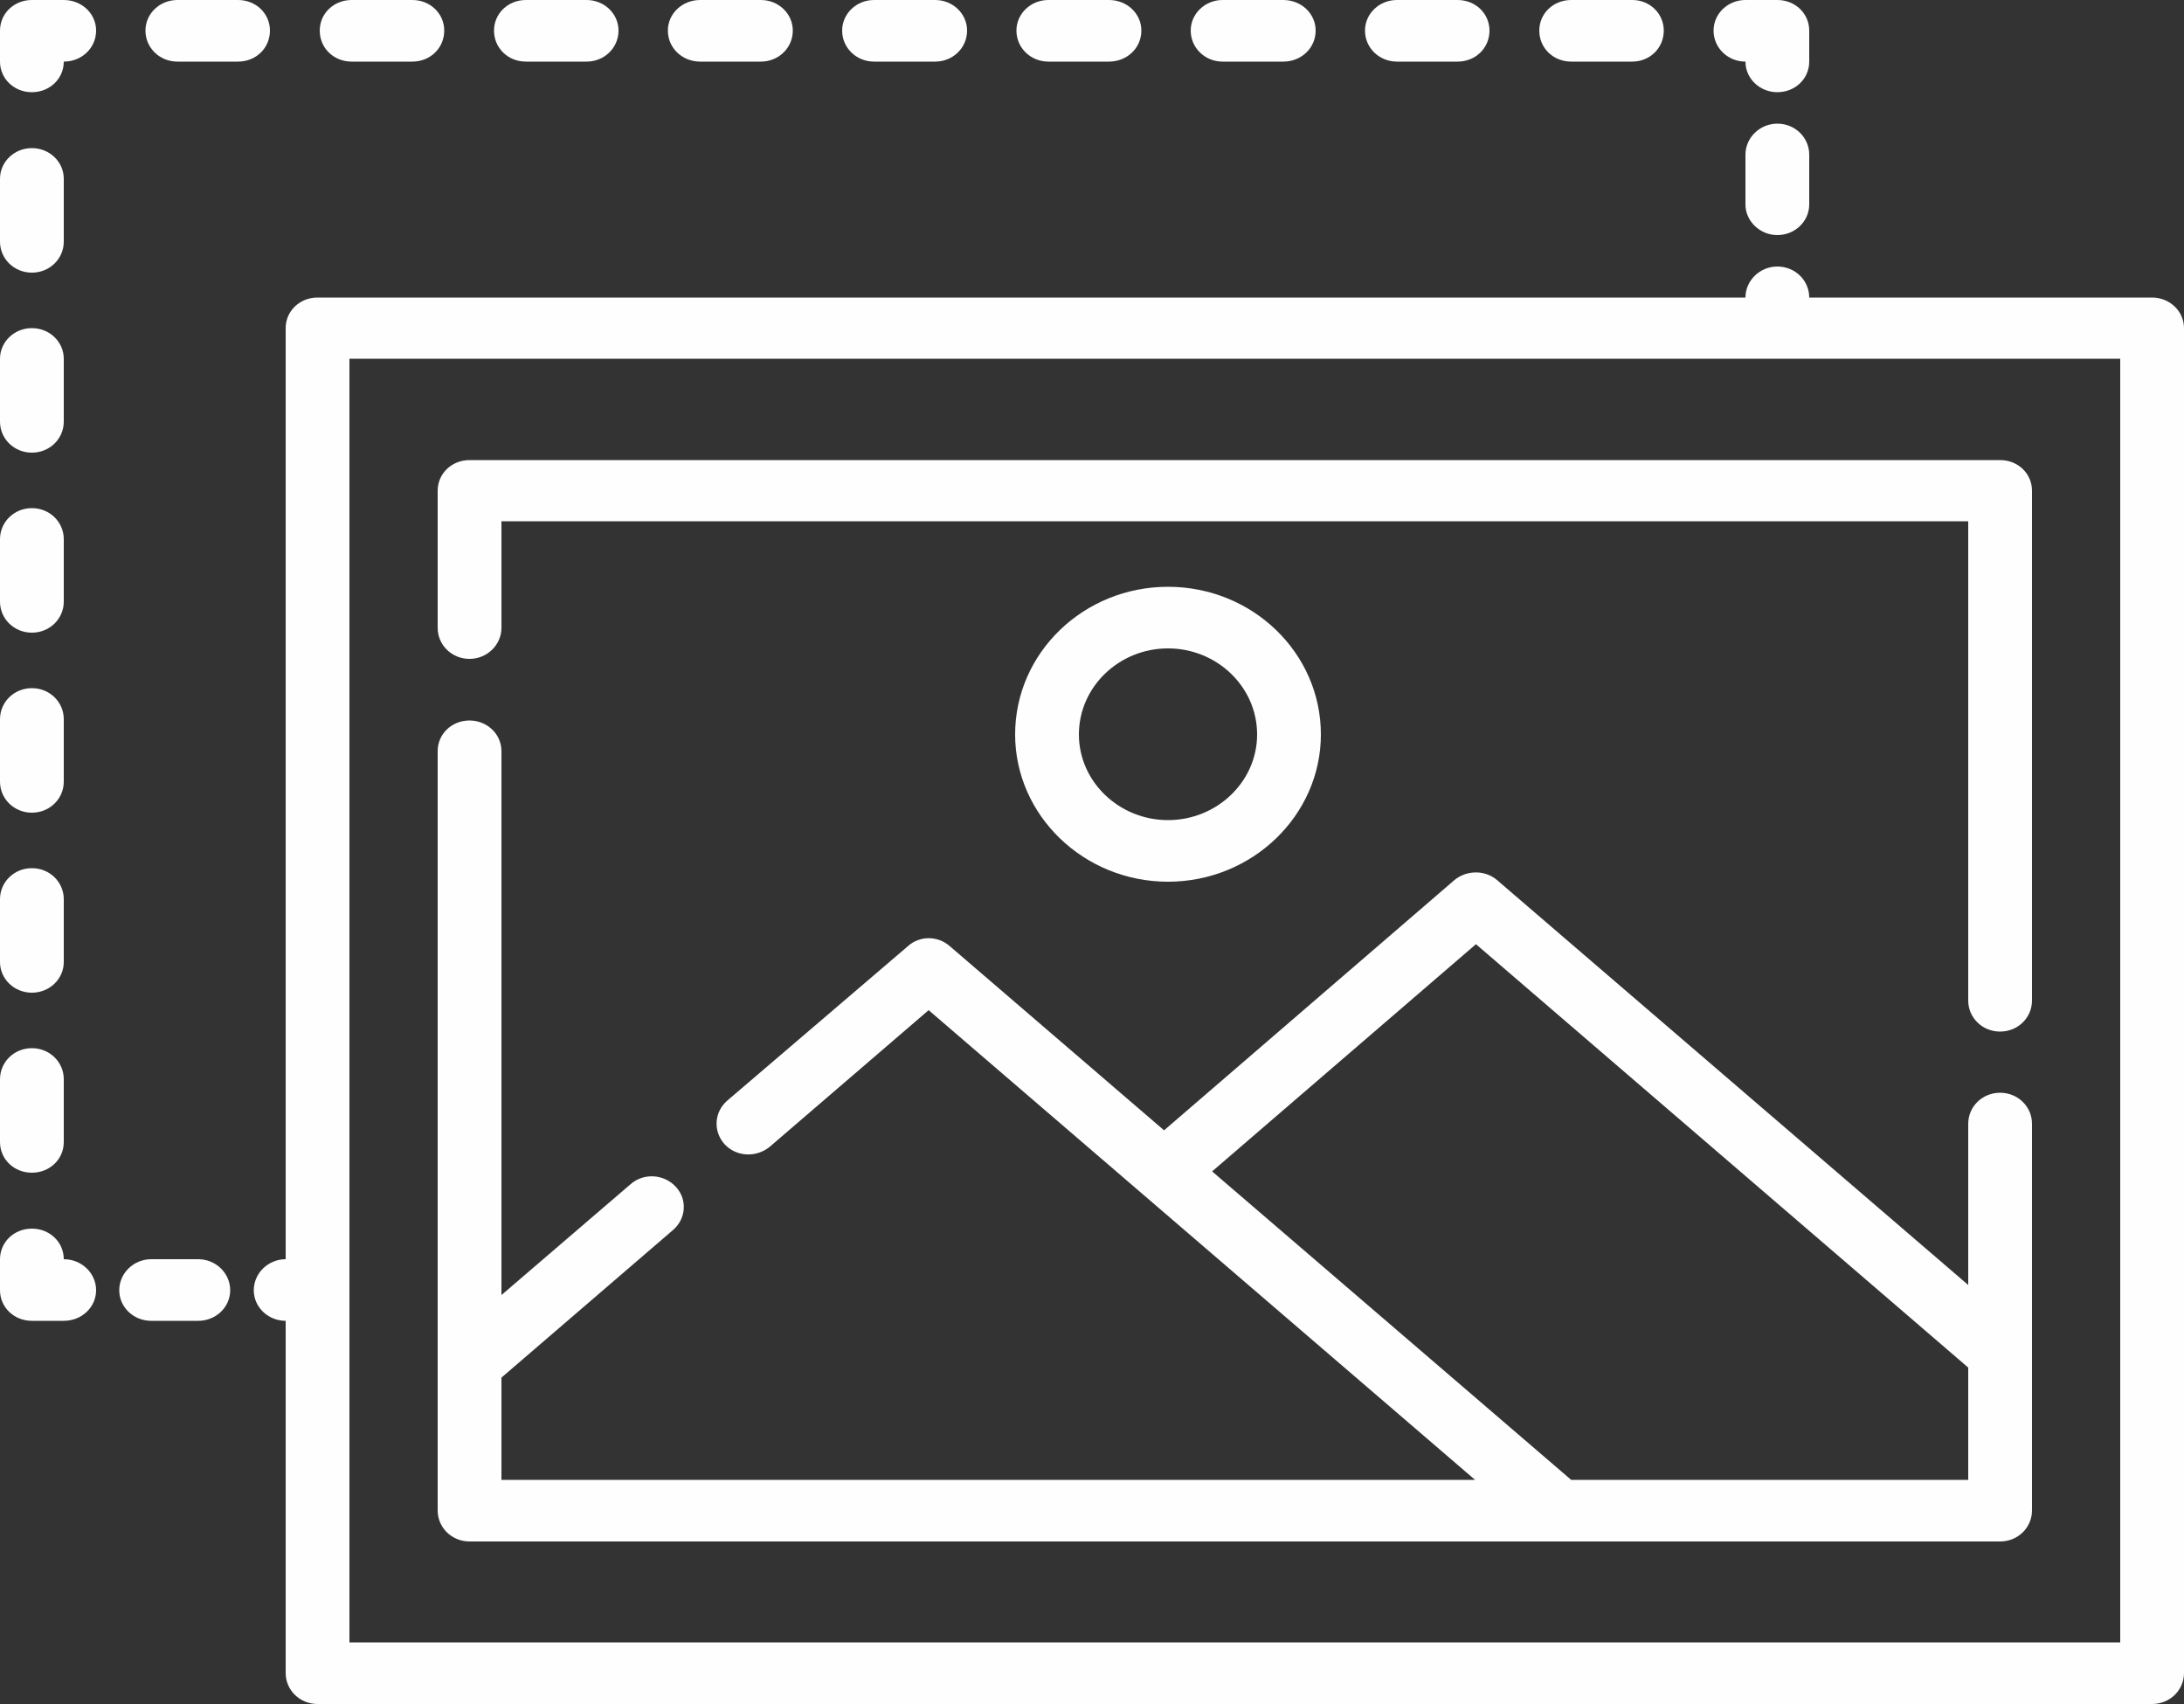 <?xml version="1.0" encoding="UTF-8"?>
<!DOCTYPE svg PUBLIC "-//W3C//DTD SVG 1.1//EN" "http://www.w3.org/Graphics/SVG/1.1/DTD/svg11.dtd">
<!-- Creator: CorelDRAW 2018 (64-Bit) -->
<svg xmlns="http://www.w3.org/2000/svg" xml:space="preserve" width="50px" height="39px" version="1.1" style="shape-rendering:geometricPrecision; text-rendering:geometricPrecision; image-rendering:optimizeQuality; fill-rule:evenodd; clip-rule:evenodd"
viewBox="0 0 50 39"
 xmlns:xlink="http://www.w3.org/1999/xlink">
 <rect x="0" y="0" width="50" height="39" fill="#333333" stroke="none"/>
 <defs>
  <style type="text/css">
   <![CDATA[
    .fil0 {fill:#FEFEFE}
   ]]>
  </style>
 </defs>
 <g id="Слой_x0020_1">
  <g id="_998621280">
   <path class="fil0" d="M48.54 37.59l-40.54 0 0 -29.38 40.54 0 0 29.38zm0.73 -30.78l-7.85 0c0,-0.39 -0.32,-0.71 -0.73,-0.71 -0.4,0 -0.73,0.32 -0.73,0.71l-32.69 0c-0.41,0 -0.73,0.31 -0.73,0.7l0 21.31c-0.4,0 -0.73,0.32 -0.73,0.71 0,0.39 0.33,0.7 0.73,0.7l0 8.06c0,0.39 0.32,0.71 0.73,0.71l42 0c0.41,0 0.73,-0.32 0.73,-0.71l0 -30.78c0,-0.39 -0.33,-0.7 -0.73,-0.7l0 0z"/>
   <path class="fil0" d="M45.06 33.87l-9.09 0 -8.22 -7.06 6.04 -5.2 11.27 9.69 0 2.57zm0.73 -8.86c-0.41,0 -0.73,0.32 -0.73,0.71l0 3.69 -10.79 -9.27c-0.27,-0.23 -0.69,-0.23 -0.97,0l-6.65 5.73 -4.9 -4.21c-0.28,-0.25 -0.7,-0.25 -0.97,0l-4.13 3.53c-0.3,0.26 -0.33,0.7 -0.06,1 0.27,0.29 0.73,0.31 1.04,0.05l3.63 -3.12 12.51 10.75 -22.29 0 0 -2.34 3.93 -3.38c0.3,-0.26 0.33,-0.7 0.06,-0.99 -0.27,-0.29 -0.73,-0.32 -1.03,-0.06l-2.96 2.54 0 -12.45c0,-0.39 -0.33,-0.7 -0.73,-0.7 -0.41,0 -0.73,0.31 -0.73,0.7l0 14.02 0 3.36c0,0.39 0.32,0.71 0.73,0.71l35.04 0c0.41,0 0.73,-0.32 0.73,-0.71l0 -3.58 0 -5.27c0,-0.39 -0.32,-0.71 -0.73,-0.71l0 0z"/>
   <path class="fil0" d="M10.02 11.23l0 3.14c0,0.39 0.32,0.71 0.73,0.71 0.4,0 0.73,-0.32 0.73,-0.71l0 -2.44 33.58 0 0 10.97c0,0.39 0.32,0.71 0.73,0.71 0.41,0 0.73,-0.32 0.73,-0.71l0 -11.67c0,-0.39 -0.32,-0.7 -0.73,-0.7l-35.04 0c-0.41,0 -0.73,0.31 -0.73,0.7l0 0z"/>
   <path class="fil0" d="M40.69 2.83c-0.4,0 -0.73,0.32 -0.73,0.71l0 1.14c0,0.38 0.33,0.7 0.73,0.7 0.41,0 0.73,-0.32 0.73,-0.7l0 -1.14c0,-0.39 -0.32,-0.71 -0.73,-0.71z"/>
   <path class="fil0" d="M39.96 1.41c0,0.39 0.33,0.7 0.73,0.7 0.41,0 0.73,-0.31 0.73,-0.7l0 -0.71c0,-0.39 -0.32,-0.7 -0.73,-0.7l-0.73 0c-0.4,0 -0.73,0.31 -0.73,0.7 0,0.4 0.33,0.71 0.73,0.71z"/>
   <path class="fil0" d="M20.01 1.41l1.4 0c0.4,0 0.73,-0.31 0.73,-0.71 0,-0.39 -0.33,-0.7 -0.73,-0.7l-1.4 0c-0.4,0 -0.73,0.31 -0.73,0.7 0,0.4 0.33,0.71 0.73,0.71z"/>
   <path class="fil0" d="M8.05 1.41l1.39 0c0.41,0 0.73,-0.31 0.73,-0.71 0,-0.39 -0.32,-0.7 -0.73,-0.7l-1.39 0c-0.41,0 -0.73,0.31 -0.73,0.7 0,0.4 0.32,0.71 0.73,0.71z"/>
   <path class="fil0" d="M16.03 1.41l1.39 0c0.4,0 0.73,-0.31 0.73,-0.71 0,-0.39 -0.33,-0.7 -0.73,-0.7l-1.39 0c-0.41,0 -0.74,0.31 -0.74,0.7 0,0.4 0.33,0.71 0.74,0.71z"/>
   <path class="fil0" d="M12.04 1.41l1.39 0c0.4,0 0.73,-0.31 0.73,-0.71 0,-0.39 -0.33,-0.7 -0.73,-0.7l-1.39 0c-0.41,0 -0.73,0.31 -0.73,0.7 0,0.4 0.32,0.71 0.73,0.71z"/>
   <path class="fil0" d="M35.97 1.41l1.4 0c0.4,0 0.72,-0.31 0.72,-0.71 0,-0.39 -0.32,-0.7 -0.72,-0.7l-1.4 0c-0.41,0 -0.73,0.31 -0.73,0.7 0,0.4 0.32,0.71 0.73,0.71z"/>
   <path class="fil0" d="M27.99 1.41l1.39 0c0.41,0 0.74,-0.31 0.74,-0.71 0,-0.39 -0.33,-0.7 -0.74,-0.7l-1.39 0c-0.4,0 -0.73,0.31 -0.73,0.7 0,0.4 0.33,0.71 0.73,0.71z"/>
   <path class="fil0" d="M31.98 1.41l1.39 0c0.41,0 0.73,-0.31 0.73,-0.71 0,-0.39 -0.32,-0.7 -0.73,-0.7l-1.39 0c-0.4,0 -0.73,0.31 -0.73,0.7 0,0.4 0.33,0.71 0.73,0.71z"/>
   <path class="fil0" d="M24 1.41l1.39 0c0.41,0 0.74,-0.31 0.74,-0.71 0,-0.39 -0.33,-0.7 -0.74,-0.7l-1.39 0c-0.4,0 -0.73,0.31 -0.73,0.7 0,0.4 0.33,0.71 0.73,0.71z"/>
   <path class="fil0" d="M6.18 0.7c0,-0.39 -0.32,-0.7 -0.73,-0.7l-1.39 0c-0.4,0 -0.73,0.31 -0.73,0.7 0,0.4 0.33,0.71 0.73,0.71l1.39 0c0.41,0 0.73,-0.31 0.73,-0.71z"/>
   <path class="fil0" d="M1.46 0l-0.73 0c-0.41,0 -0.73,0.31 -0.73,0.7l0 0.71c0,0.39 0.32,0.7 0.73,0.7 0.41,0 0.73,-0.31 0.73,-0.7 0.41,0 0.74,-0.31 0.74,-0.71 0,-0.39 -0.33,-0.7 -0.74,-0.7z"/>
   <path class="fil0" d="M0.73 26.84c0.41,0 0.73,-0.31 0.73,-0.7l0 -1.44c0,-0.39 -0.32,-0.71 -0.73,-0.71 -0.41,0 -0.73,0.32 -0.73,0.71l0 1.44c0,0.39 0.32,0.7 0.73,0.7z"/>
   <path class="fil0" d="M0.73 6.24c0.41,0 0.73,-0.32 0.73,-0.71l0 -1.44c0,-0.38 -0.32,-0.7 -0.73,-0.7 -0.41,0 -0.73,0.32 -0.73,0.7l0 1.44c0,0.39 0.32,0.71 0.73,0.71z"/>
   <path class="fil0" d="M0.73 22.72c0.41,0 0.73,-0.32 0.73,-0.7l0 -1.44c0,-0.39 -0.32,-0.71 -0.73,-0.71 -0.41,0 -0.73,0.32 -0.73,0.71l0 1.44c0,0.38 0.32,0.7 0.73,0.7z"/>
   <path class="fil0" d="M0.73 14.48c0.41,0 0.73,-0.32 0.73,-0.71l0 -1.43c0,-0.39 -0.32,-0.71 -0.73,-0.71 -0.41,0 -0.73,0.32 -0.73,0.71l0 1.43c0,0.39 0.32,0.71 0.73,0.71z"/>
   <path class="fil0" d="M0.73 10.36c0.41,0 0.73,-0.32 0.73,-0.71l0 -1.44c0,-0.38 -0.32,-0.7 -0.73,-0.7 -0.41,0 -0.73,0.32 -0.73,0.7l0 1.44c0,0.39 0.32,0.71 0.73,0.71z"/>
   <path class="fil0" d="M0.73 18.6c0.41,0 0.73,-0.32 0.73,-0.71l0 -1.43c0,-0.39 -0.32,-0.71 -0.73,-0.71 -0.41,0 -0.73,0.32 -0.73,0.71l0 1.43c0,0.39 0.32,0.71 0.73,0.71z"/>
   <path class="fil0" d="M1.46 28.82c0,-0.39 -0.32,-0.7 -0.73,-0.7 -0.41,0 -0.73,0.31 -0.73,0.7l0 0.71c0,0.39 0.32,0.7 0.73,0.7l0.73 0c0.41,0 0.74,-0.31 0.74,-0.7 0,-0.39 -0.33,-0.71 -0.74,-0.71z"/>
   <path class="fil0" d="M4.54 28.82l-1.08 0c-0.4,0 -0.73,0.32 -0.73,0.71 0,0.39 0.33,0.7 0.73,0.7l1.08 0c0.4,0 0.73,-0.31 0.73,-0.7 0,-0.39 -0.33,-0.71 -0.73,-0.71z"/>
   <path class="fil0" d="M24.7 16.81c0,-1.09 0.92,-1.97 2.04,-1.97 1.12,0 2.04,0.88 2.04,1.97 0,1.08 -0.92,1.96 -2.04,1.96 -1.12,0 -2.04,-0.88 -2.04,-1.96zm5.54 0c0,-1.87 -1.57,-3.38 -3.5,-3.38 -1.93,0 -3.5,1.51 -3.5,3.38 0,1.85 1.57,3.37 3.5,3.37 1.93,0 3.5,-1.52 3.5,-3.37z"/>
  </g>
 </g>
</svg>

